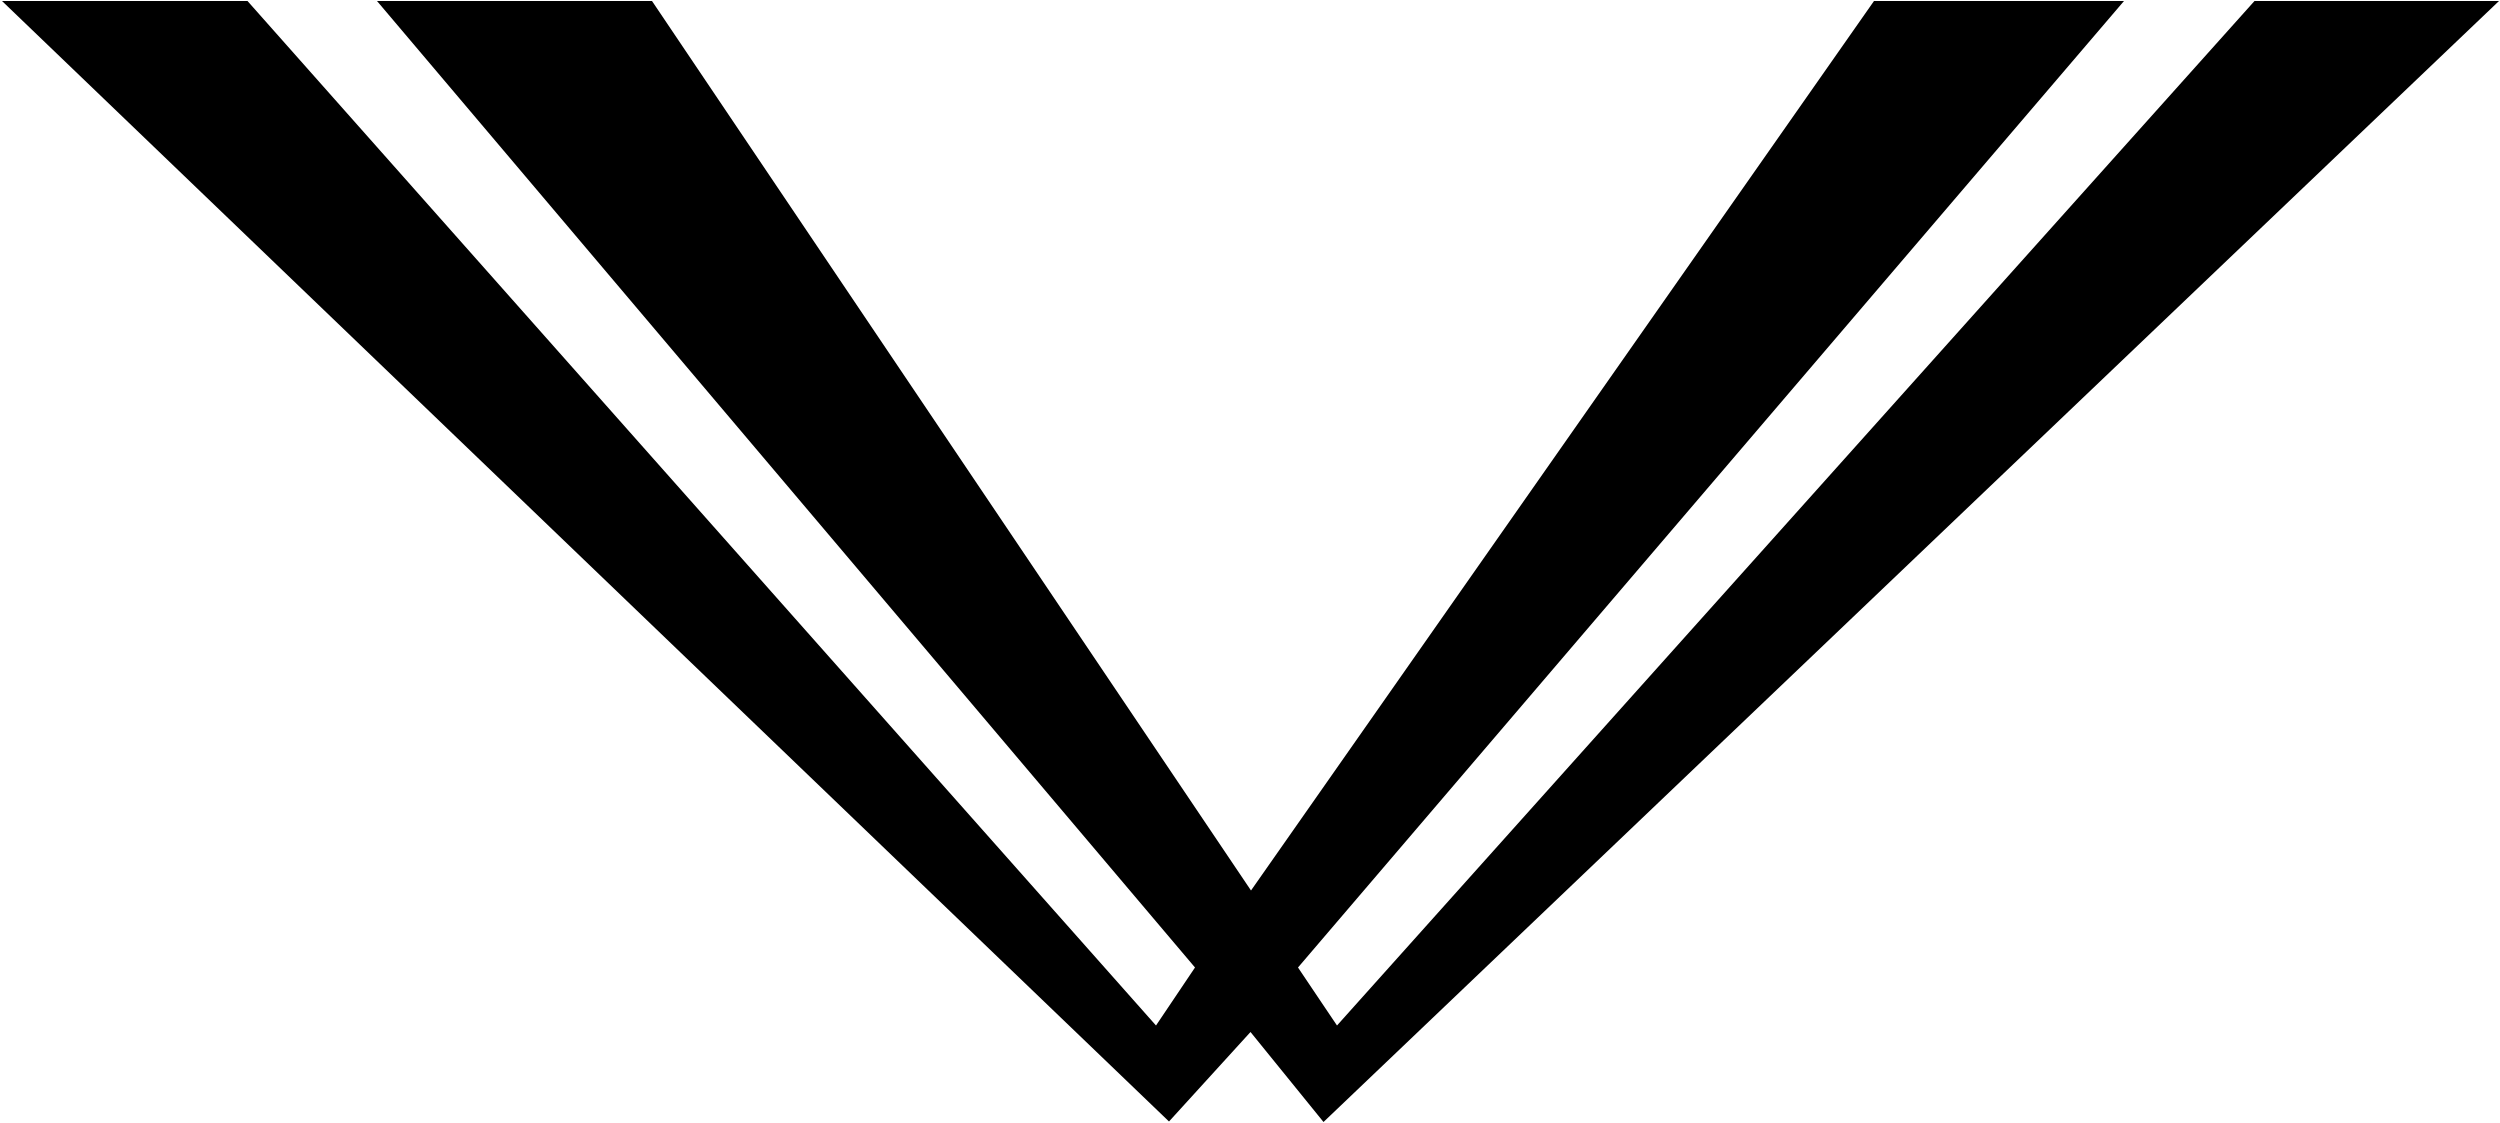 <?xml version="1.0" encoding="utf-8"?>
<!-- Generator: Adobe Illustrator 24.0.0, SVG Export Plug-In . SVG Version: 6.00 Build 0)  -->
<svg version="1.1" id="Capa_1" xmlns="http://www.w3.org/2000/svg" xmlns:xlink="http://www.w3.org/1999/xlink" x="0px" y="0px"
	 viewBox="0 0 500 224.6" style="enable-background:new 0 0 500 224.6;" xml:space="preserve">
<g id="W_4_">
	<g>
		<path d="M499.8,0.2L264.7,224.4l-14.6-18l-16.3,17.9L0.4,0.2h49.1l181.7,204.9l7.8-11.6L75.4,0.2h55l119.8,177.9L374.8,0.2h50
			L259.6,193.5c0,0,2.2,3.3,4.3,6.4c1.8,2.7,3.5,5.2,3.5,5.2L450.9,0.2H499.8z"/>
	</g>
</g>
</svg>
